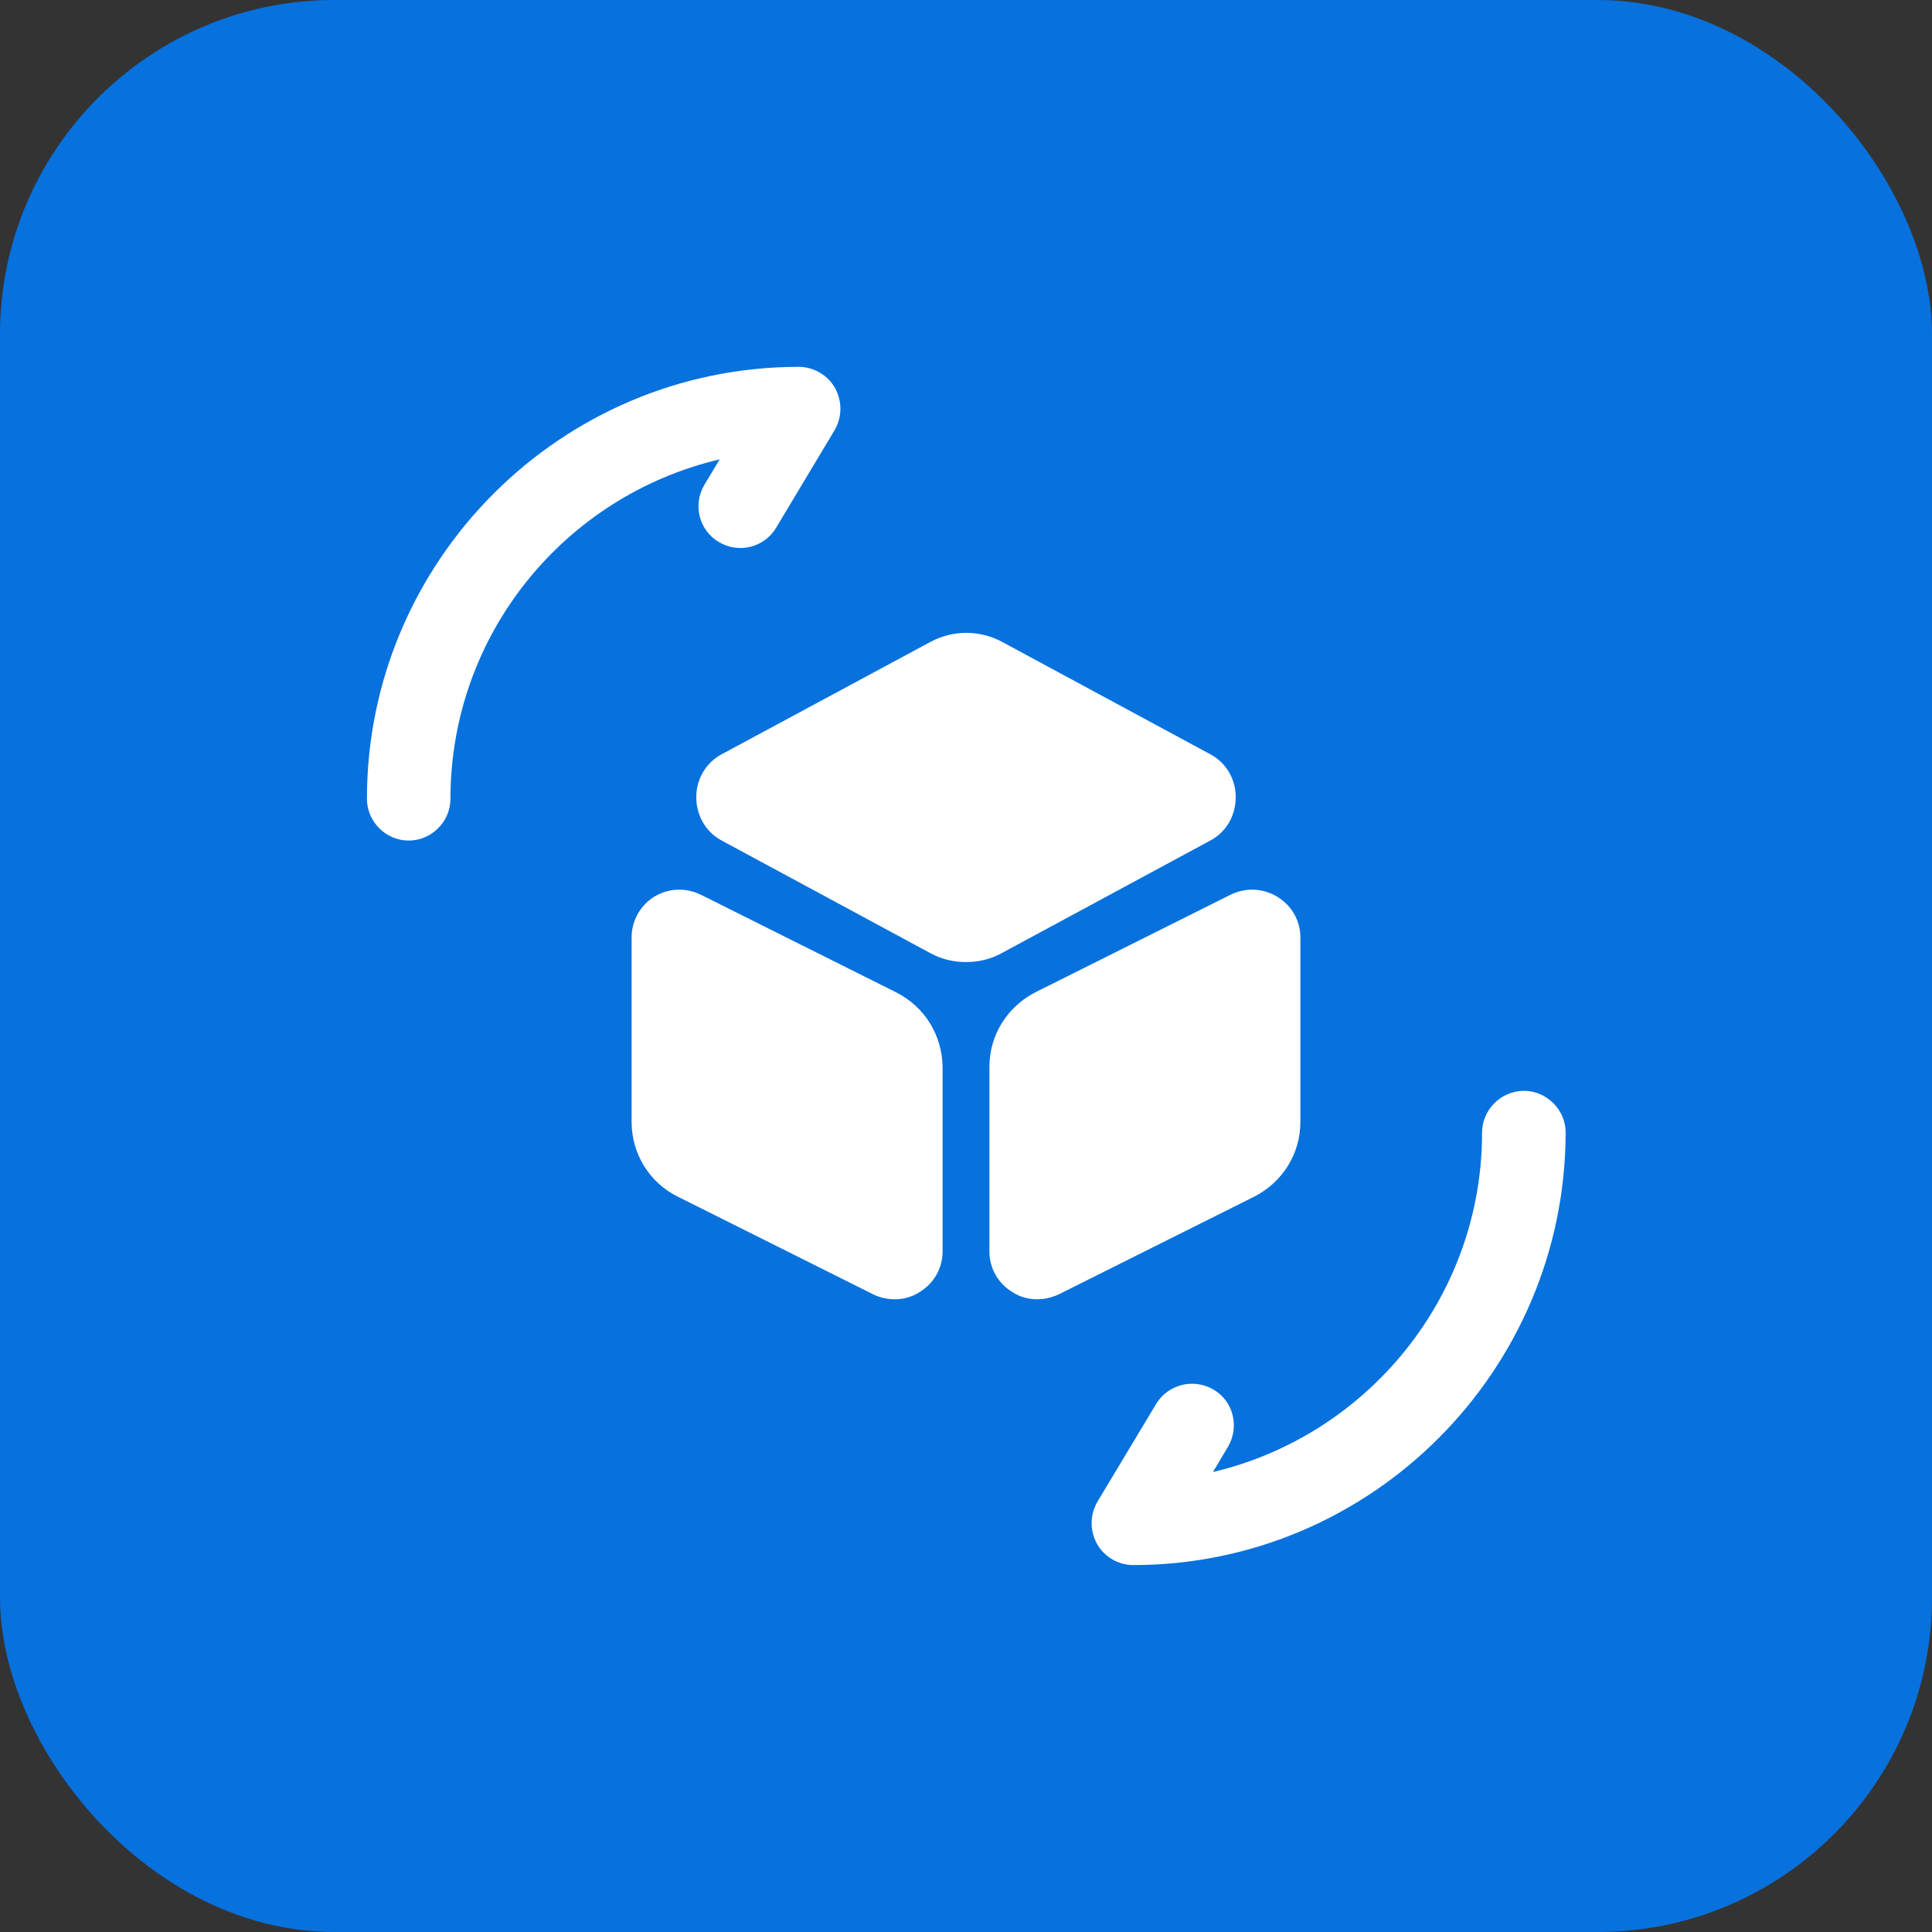 <svg width="26" height="26" viewBox="0 0 26 26" fill="none" xmlns="http://www.w3.org/2000/svg">
<rect x="0" y="0" width="26" height="26" fill="#333333" stroke="none"/>
<rect width="26" height="26" rx="4.5" fill="#0771DE"/>
<path d="M15.25 21.062C15.048 21.062 14.86 20.95 14.763 20.777C14.665 20.597 14.665 20.387 14.77 20.207L15.558 18.895C15.715 18.632 16.06 18.542 16.33 18.7C16.6 18.857 16.683 19.202 16.525 19.472L16.323 19.81C18.393 19.322 19.945 17.462 19.945 15.242C19.945 14.935 20.2 14.68 20.508 14.68C20.815 14.68 21.07 14.935 21.07 15.242C21.063 18.452 18.453 21.062 15.25 21.062Z" fill="white"/>
<path d="M5.5 11.312C5.192 11.312 4.938 11.057 4.938 10.75C4.938 7.547 7.548 4.937 10.75 4.937C10.953 4.937 11.14 5.05 11.238 5.222C11.335 5.402 11.335 5.612 11.23 5.792L10.443 7.105C10.285 7.367 9.94 7.457 9.67 7.292C9.408 7.135 9.318 6.79 9.482 6.52L9.685 6.182C7.607 6.67 6.062 8.53 6.062 10.75C6.062 11.057 5.808 11.312 5.5 11.312Z" fill="white"/>
<path d="M16.3 10.157L13.48 8.635C13.18 8.477 12.828 8.477 12.528 8.635L9.7 10.157C9.498 10.27 9.37 10.487 9.37 10.727C9.37 10.975 9.498 11.192 9.7 11.305L12.52 12.827C12.67 12.91 12.835 12.947 13 12.947C13.165 12.947 13.33 12.91 13.48 12.827L16.3 11.305C16.503 11.192 16.63 10.975 16.63 10.727C16.63 10.487 16.503 10.27 16.3 10.157Z" fill="white"/>
<path d="M12.055 13.352L9.43 12.04C9.227 11.942 8.995 11.95 8.8 12.07C8.613 12.19 8.5 12.392 8.5 12.617V15.1C8.5 15.527 8.74 15.917 9.123 16.105L11.748 17.417C11.838 17.462 11.935 17.485 12.04 17.485C12.16 17.485 12.273 17.455 12.377 17.387C12.572 17.267 12.685 17.065 12.685 16.84V14.357C12.678 13.93 12.445 13.547 12.055 13.352Z" fill="white"/>
<path d="M17.192 12.07C16.997 11.95 16.765 11.942 16.562 12.04L13.937 13.352C13.555 13.547 13.315 13.93 13.315 14.357V16.84C13.315 17.065 13.427 17.267 13.622 17.387C13.727 17.455 13.84 17.485 13.96 17.485C14.057 17.485 14.155 17.462 14.252 17.417L16.877 16.105C17.26 15.91 17.5 15.527 17.5 15.1V12.617C17.5 12.392 17.387 12.19 17.192 12.07Z" fill="white"/>
</svg>
